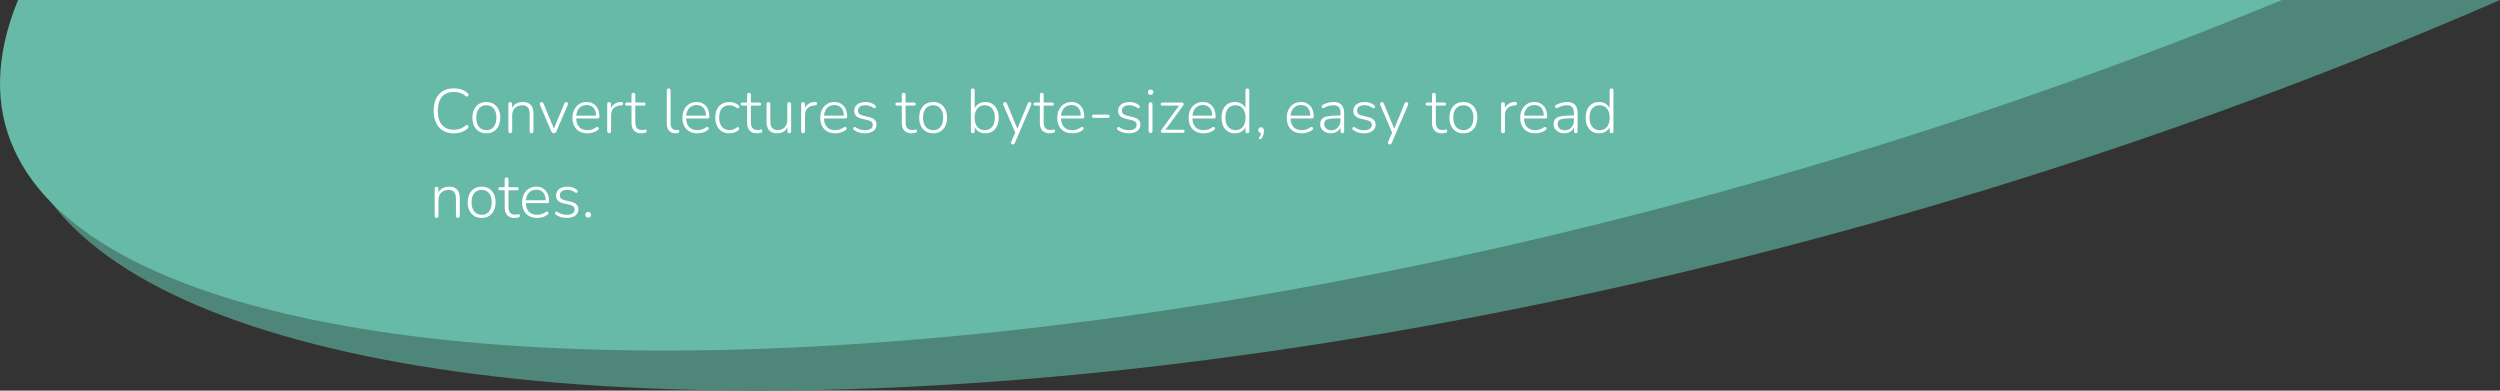 <svg width="1920" height="300" viewBox="0 0 1920 300" fill="none" xmlns="http://www.w3.org/2000/svg">
<rect x="0" y="0" width="1920" height="300" fill="#333333" stroke="none"/>
<path d="M29.011 0C-141.159 371.362 938.322 427.649 1920 0H29.011Z" fill="#4E8679"/>
<path d="M13.859 0C-128.35 345.911 849.922 371.821 1752.52 0H13.859Z" fill="#66BAA7"/>
<path d="M348.489 102.383C345.263 102.383 342.501 101.697 340.202 100.324C337.903 98.919 336.131 96.923 334.886 94.336C333.672 91.75 333.065 88.668 333.065 85.092C333.065 82.41 333.401 80.015 334.071 77.907C334.774 75.768 335.78 73.964 337.089 72.495C338.43 70.994 340.059 69.845 341.974 69.046C343.922 68.248 346.094 67.849 348.489 67.849C350.596 67.849 352.56 68.152 354.38 68.759C356.2 69.366 357.765 70.26 359.074 71.441C359.393 71.729 359.601 72.032 359.697 72.351C359.792 72.671 359.792 72.974 359.697 73.261C359.633 73.517 359.489 73.74 359.266 73.932C359.042 74.092 358.771 74.171 358.451 74.171C358.164 74.139 357.845 73.98 357.493 73.692C356.28 72.639 354.923 71.856 353.422 71.346C351.953 70.835 350.325 70.579 348.536 70.579C345.886 70.579 343.635 71.154 341.783 72.303C339.963 73.421 338.574 75.066 337.616 77.237C336.69 79.408 336.227 82.027 336.227 85.092C336.227 88.189 336.69 90.824 337.616 92.995C338.574 95.167 339.963 96.827 341.783 97.977C343.635 99.094 345.886 99.653 348.536 99.653C350.293 99.653 351.921 99.398 353.422 98.887C354.923 98.344 356.296 97.546 357.541 96.492C357.892 96.204 358.212 96.061 358.499 96.061C358.818 96.061 359.074 96.156 359.266 96.348C359.489 96.508 359.649 96.731 359.744 97.019C359.84 97.274 359.84 97.546 359.744 97.833C359.681 98.12 359.505 98.392 359.218 98.647C357.845 99.892 356.248 100.834 354.428 101.473C352.64 102.08 350.66 102.383 348.489 102.383ZM373.48 102.383C371.309 102.383 369.425 101.888 367.828 100.898C366.231 99.909 364.986 98.519 364.092 96.731C363.23 94.943 362.799 92.82 362.799 90.361C362.799 88.541 363.038 86.896 363.517 85.427C364.028 83.959 364.747 82.697 365.673 81.644C366.631 80.558 367.764 79.743 369.073 79.201C370.414 78.626 371.883 78.338 373.48 78.338C375.683 78.338 377.583 78.834 379.18 79.823C380.776 80.813 382.006 82.218 382.868 84.038C383.762 85.826 384.209 87.934 384.209 90.361C384.209 92.213 383.954 93.873 383.443 95.342C382.964 96.811 382.245 98.072 381.287 99.126C380.361 100.18 379.244 100.994 377.934 101.569C376.625 102.112 375.14 102.383 373.48 102.383ZM373.48 99.94C375.076 99.94 376.45 99.573 377.599 98.839C378.781 98.072 379.675 96.971 380.281 95.534C380.92 94.097 381.239 92.373 381.239 90.361C381.239 87.327 380.537 84.98 379.132 83.32C377.759 81.659 375.875 80.829 373.48 80.829C371.915 80.829 370.542 81.212 369.361 81.979C368.211 82.713 367.317 83.799 366.678 85.236C366.072 86.641 365.768 88.349 365.768 90.361C365.768 93.426 366.471 95.789 367.876 97.45C369.281 99.11 371.149 99.94 373.48 99.94ZM391.915 102.287C391.436 102.287 391.068 102.16 390.813 101.904C390.557 101.649 390.43 101.282 390.43 100.803V79.967C390.43 79.456 390.557 79.073 390.813 78.817C391.068 78.562 391.436 78.434 391.915 78.434C392.362 78.434 392.697 78.562 392.92 78.817C393.176 79.073 393.304 79.456 393.304 79.967V84.469L392.777 84.182C393.415 82.266 394.501 80.813 396.034 79.823C397.598 78.834 399.387 78.338 401.398 78.338C403.25 78.338 404.783 78.674 405.996 79.344C407.242 79.983 408.168 80.973 408.775 82.314C409.381 83.655 409.685 85.332 409.685 87.343V100.803C409.685 101.282 409.557 101.649 409.301 101.904C409.046 102.16 408.695 102.287 408.248 102.287C407.769 102.287 407.401 102.16 407.146 101.904C406.891 101.649 406.763 101.282 406.763 100.803V87.583C406.763 85.252 406.3 83.559 405.374 82.506C404.448 81.42 402.979 80.877 400.967 80.877C398.668 80.877 396.816 81.596 395.411 83.032C394.038 84.438 393.351 86.337 393.351 88.732V100.803C393.351 101.792 392.872 102.287 391.915 102.287ZM425.38 102.287C424.901 102.287 424.502 102.16 424.183 101.904C423.863 101.649 423.576 101.266 423.32 100.755L414.699 80.638C414.539 80.254 414.475 79.903 414.507 79.584C414.571 79.233 414.715 78.961 414.938 78.77C415.194 78.546 415.545 78.434 415.992 78.434C416.407 78.434 416.711 78.53 416.902 78.722C417.126 78.913 417.317 79.217 417.477 79.632L426.003 100.228H424.805L433.379 79.632C433.539 79.217 433.73 78.913 433.954 78.722C434.177 78.53 434.497 78.434 434.912 78.434C435.327 78.434 435.63 78.546 435.822 78.77C436.045 78.961 436.173 79.217 436.205 79.536C436.237 79.855 436.173 80.207 436.013 80.59L427.392 100.755C427.2 101.266 426.929 101.649 426.577 101.904C426.226 102.16 425.827 102.287 425.38 102.287ZM451.194 102.383C448.799 102.383 446.739 101.904 445.015 100.946C443.29 99.988 441.965 98.615 441.039 96.827C440.113 95.039 439.65 92.915 439.65 90.457C439.65 88.03 440.113 85.922 441.039 84.134C441.965 82.314 443.243 80.893 444.871 79.871C446.532 78.849 448.431 78.338 450.571 78.338C452.136 78.338 453.509 78.61 454.69 79.153C455.903 79.664 456.925 80.414 457.756 81.404C458.618 82.362 459.272 83.543 459.719 84.948C460.166 86.322 460.39 87.886 460.39 89.642C460.39 90.089 460.262 90.425 460.007 90.648C459.783 90.872 459.464 90.984 459.049 90.984H441.758V88.828H458.57L457.803 89.451C457.803 87.599 457.532 86.034 456.989 84.757C456.446 83.448 455.632 82.442 454.546 81.739C453.493 81.037 452.183 80.686 450.619 80.686C448.863 80.686 447.378 81.101 446.164 81.931C444.951 82.729 444.041 83.847 443.434 85.284C442.827 86.689 442.524 88.317 442.524 90.169V90.409C442.524 93.474 443.274 95.837 444.775 97.498C446.276 99.126 448.384 99.94 451.098 99.94C452.279 99.94 453.413 99.781 454.498 99.461C455.616 99.142 456.702 98.599 457.756 97.833C458.075 97.609 458.378 97.498 458.666 97.498C458.985 97.498 459.24 97.577 459.432 97.737C459.655 97.897 459.799 98.104 459.863 98.36C459.959 98.583 459.943 98.839 459.815 99.126C459.719 99.382 459.512 99.621 459.192 99.845C458.171 100.675 456.941 101.313 455.504 101.761C454.067 102.176 452.63 102.383 451.194 102.383ZM467.831 102.287C467.352 102.287 466.984 102.16 466.729 101.904C466.473 101.649 466.346 101.282 466.346 100.803V79.967C466.346 79.456 466.473 79.073 466.729 78.817C466.984 78.562 467.352 78.434 467.831 78.434C468.278 78.434 468.613 78.562 468.836 78.817C469.092 79.073 469.22 79.456 469.22 79.967V84.23H468.741C469.315 82.346 470.337 80.893 471.806 79.871C473.307 78.849 475.095 78.323 477.171 78.291C477.554 78.259 477.873 78.338 478.129 78.53C478.384 78.722 478.512 79.025 478.512 79.44C478.544 79.887 478.448 80.239 478.224 80.494C478.001 80.717 477.634 80.861 477.123 80.925L476.452 80.973C474.185 81.196 472.429 81.947 471.183 83.224C469.938 84.501 469.315 86.226 469.315 88.397V100.803C469.315 101.282 469.188 101.649 468.932 101.904C468.709 102.16 468.341 102.287 467.831 102.287ZM492.745 102.383C491.021 102.383 489.584 102.064 488.434 101.425C487.285 100.787 486.423 99.876 485.848 98.695C485.273 97.482 484.986 95.997 484.986 94.241V81.117H481.441C481.026 81.117 480.691 81.021 480.435 80.829C480.18 80.606 480.052 80.302 480.052 79.919C480.052 79.568 480.18 79.296 480.435 79.105C480.691 78.881 481.026 78.77 481.441 78.77H484.986V72.782C484.986 72.272 485.113 71.904 485.369 71.681C485.624 71.425 485.992 71.298 486.471 71.298C486.918 71.298 487.269 71.425 487.524 71.681C487.78 71.904 487.908 72.272 487.908 72.782V78.77H494.374C494.821 78.77 495.156 78.881 495.38 79.105C495.603 79.296 495.715 79.568 495.715 79.919C495.715 80.302 495.603 80.606 495.38 80.829C495.156 81.021 494.821 81.117 494.374 81.117H487.908V93.857C487.908 95.805 488.307 97.29 489.105 98.312C489.903 99.334 491.228 99.845 493.08 99.845C493.719 99.845 494.246 99.781 494.661 99.653C495.108 99.493 495.475 99.413 495.763 99.413C495.986 99.413 496.178 99.509 496.338 99.701C496.529 99.892 496.625 100.196 496.625 100.611C496.625 100.866 496.561 101.122 496.433 101.377C496.338 101.633 496.146 101.792 495.859 101.856C495.507 101.984 495.028 102.096 494.422 102.192C493.815 102.319 493.256 102.383 492.745 102.383ZM518.797 102.383C516.658 102.383 514.998 101.713 513.816 100.371C512.667 99.03 512.092 97.13 512.092 94.672V69.43C512.092 68.919 512.219 68.551 512.475 68.328C512.73 68.073 513.098 67.945 513.577 67.945C514.024 67.945 514.375 68.073 514.63 68.328C514.886 68.551 515.014 68.919 515.014 69.43V94.336C515.014 96.188 515.381 97.577 516.115 98.504C516.85 99.398 517.919 99.845 519.324 99.845C519.644 99.845 519.915 99.829 520.139 99.797C520.362 99.765 520.586 99.749 520.809 99.749C521.097 99.717 521.304 99.781 521.432 99.94C521.591 100.068 521.671 100.356 521.671 100.803C521.671 101.25 521.56 101.585 521.336 101.808C521.112 102.032 520.745 102.192 520.234 102.287C520.011 102.319 519.771 102.335 519.516 102.335C519.292 102.367 519.053 102.383 518.797 102.383ZM535.623 102.383C533.228 102.383 531.168 101.904 529.444 100.946C527.719 99.988 526.394 98.615 525.468 96.827C524.542 95.039 524.079 92.915 524.079 90.457C524.079 88.03 524.542 85.922 525.468 84.134C526.394 82.314 527.672 80.893 529.3 79.871C530.961 78.849 532.861 78.338 535 78.338C536.565 78.338 537.938 78.61 539.119 79.153C540.333 79.664 541.354 80.414 542.185 81.404C543.047 82.362 543.701 83.543 544.148 84.948C544.595 86.322 544.819 87.886 544.819 89.642C544.819 90.089 544.691 90.425 544.436 90.648C544.212 90.872 543.893 90.984 543.478 90.984H526.187V88.828H542.999L542.233 89.451C542.233 87.599 541.961 86.034 541.418 84.757C540.875 83.448 540.061 82.442 538.975 81.739C537.922 81.037 536.613 80.686 535.048 80.686C533.292 80.686 531.807 81.101 530.593 81.931C529.38 82.729 528.47 83.847 527.863 85.284C527.256 86.689 526.953 88.317 526.953 90.169V90.409C526.953 93.474 527.704 95.837 529.204 97.498C530.705 99.126 532.813 99.94 535.527 99.94C536.708 99.94 537.842 99.781 538.928 99.461C540.045 99.142 541.131 98.599 542.185 97.833C542.504 97.609 542.807 97.498 543.095 97.498C543.414 97.498 543.669 97.577 543.861 97.737C544.085 97.897 544.228 98.104 544.292 98.36C544.388 98.583 544.372 98.839 544.244 99.126C544.148 99.382 543.941 99.621 543.622 99.845C542.6 100.675 541.37 101.313 539.933 101.761C538.496 102.176 537.06 102.383 535.623 102.383ZM560.259 102.383C557.991 102.383 556.044 101.888 554.415 100.898C552.786 99.876 551.525 98.456 550.631 96.635C549.769 94.783 549.338 92.644 549.338 90.217C549.338 88.365 549.577 86.721 550.056 85.284C550.567 83.815 551.286 82.57 552.212 81.548C553.17 80.526 554.319 79.743 555.66 79.201C557.033 78.626 558.566 78.338 560.259 78.338C561.44 78.338 562.653 78.546 563.899 78.961C565.144 79.344 566.278 79.999 567.299 80.925C567.523 81.117 567.667 81.34 567.731 81.596C567.794 81.851 567.778 82.106 567.683 82.362C567.587 82.585 567.443 82.777 567.252 82.937C567.06 83.064 566.82 83.144 566.533 83.176C566.278 83.176 566.006 83.049 565.719 82.793C564.825 82.059 563.915 81.564 562.989 81.308C562.095 81.021 561.216 80.877 560.354 80.877C559.045 80.877 557.896 81.085 556.906 81.5C555.916 81.915 555.07 82.522 554.367 83.32C553.697 84.118 553.186 85.108 552.834 86.29C552.483 87.439 552.307 88.764 552.307 90.265C552.307 93.267 552.994 95.63 554.367 97.354C555.772 99.046 557.768 99.892 560.354 99.892C561.216 99.892 562.095 99.765 562.989 99.509C563.915 99.222 564.825 98.711 565.719 97.977C566.006 97.721 566.278 97.609 566.533 97.641C566.82 97.641 567.06 97.721 567.252 97.881C567.443 98.008 567.571 98.2 567.635 98.456C567.731 98.679 567.747 98.919 567.683 99.174C567.619 99.43 567.475 99.653 567.252 99.845C566.262 100.771 565.144 101.425 563.899 101.808C562.653 102.192 561.44 102.383 560.259 102.383ZM581.524 102.383C579.8 102.383 578.363 102.064 577.214 101.425C576.064 100.787 575.202 99.876 574.627 98.695C574.052 97.482 573.765 95.997 573.765 94.241V81.117H570.22C569.805 81.117 569.47 81.021 569.215 80.829C568.959 80.606 568.831 80.302 568.831 79.919C568.831 79.568 568.959 79.296 569.215 79.105C569.47 78.881 569.805 78.77 570.22 78.77H573.765V72.782C573.765 72.272 573.893 71.904 574.148 71.681C574.404 71.425 574.771 71.298 575.25 71.298C575.697 71.298 576.048 71.425 576.303 71.681C576.559 71.904 576.687 72.272 576.687 72.782V78.77H583.153C583.6 78.77 583.935 78.881 584.159 79.105C584.382 79.296 584.494 79.568 584.494 79.919C584.494 80.302 584.382 80.606 584.159 80.829C583.935 81.021 583.6 81.117 583.153 81.117H576.687V93.857C576.687 95.805 577.086 97.29 577.884 98.312C578.682 99.334 580.008 99.845 581.86 99.845C582.498 99.845 583.025 99.781 583.44 99.653C583.887 99.493 584.255 99.413 584.542 99.413C584.765 99.413 584.957 99.509 585.117 99.701C585.308 99.892 585.404 100.196 585.404 100.611C585.404 100.866 585.34 101.122 585.212 101.377C585.117 101.633 584.925 101.792 584.638 101.856C584.286 101.984 583.807 102.096 583.201 102.192C582.594 102.319 582.035 102.383 581.524 102.383ZM596.993 102.383C595.141 102.383 593.593 102.048 592.347 101.377C591.134 100.707 590.224 99.701 589.617 98.36C589.01 97.019 588.707 95.358 588.707 93.378V79.967C588.707 79.456 588.835 79.073 589.09 78.817C589.346 78.562 589.713 78.434 590.192 78.434C590.639 78.434 590.99 78.562 591.246 78.817C591.501 79.073 591.629 79.456 591.629 79.967V93.235C591.629 95.47 592.092 97.146 593.018 98.264C593.944 99.35 595.397 99.892 597.377 99.892C599.548 99.892 601.304 99.174 602.645 97.737C603.986 96.268 604.657 94.352 604.657 91.989V79.967C604.657 79.456 604.785 79.073 605.04 78.817C605.296 78.562 605.663 78.434 606.142 78.434C606.589 78.434 606.94 78.562 607.196 78.817C607.451 79.073 607.579 79.456 607.579 79.967V100.803C607.579 101.792 607.116 102.287 606.19 102.287C605.743 102.287 605.391 102.16 605.136 101.904C604.881 101.649 604.753 101.282 604.753 100.803V96.061L605.328 96.396C604.721 98.344 603.667 99.829 602.166 100.85C600.666 101.872 598.941 102.383 596.993 102.383ZM616.762 102.287C616.284 102.287 615.916 102.16 615.661 101.904C615.405 101.649 615.278 101.282 615.278 100.803V79.967C615.278 79.456 615.405 79.073 615.661 78.817C615.916 78.562 616.284 78.434 616.762 78.434C617.21 78.434 617.545 78.562 617.768 78.817C618.024 79.073 618.152 79.456 618.152 79.967V84.23H617.673C618.247 82.346 619.269 80.893 620.738 79.871C622.239 78.849 624.027 78.323 626.103 78.291C626.486 78.259 626.805 78.338 627.06 78.53C627.316 78.722 627.444 79.025 627.444 79.44C627.476 79.887 627.38 80.239 627.156 80.494C626.933 80.717 626.566 80.861 626.055 80.925L625.384 80.973C623.117 81.196 621.361 81.947 620.115 83.224C618.87 84.501 618.247 86.226 618.247 88.397V100.803C618.247 101.282 618.12 101.649 617.864 101.904C617.641 102.16 617.273 102.287 616.762 102.287ZM641.475 102.383C639.08 102.383 637.02 101.904 635.296 100.946C633.572 99.988 632.246 98.615 631.32 96.827C630.394 95.039 629.931 92.915 629.931 90.457C629.931 88.03 630.394 85.922 631.32 84.134C632.246 82.314 633.524 80.893 635.152 79.871C636.813 78.849 638.713 78.338 640.852 78.338C642.417 78.338 643.79 78.61 644.971 79.153C646.185 79.664 647.206 80.414 648.037 81.404C648.899 82.362 649.553 83.543 650 84.948C650.448 86.322 650.671 87.886 650.671 89.642C650.671 90.089 650.543 90.425 650.288 90.648C650.064 90.872 649.745 90.984 649.33 90.984H632.039V88.828H648.851L648.085 89.451C648.085 87.599 647.813 86.034 647.27 84.757C646.727 83.448 645.913 82.442 644.828 81.739C643.774 81.037 642.465 80.686 640.9 80.686C639.144 80.686 637.659 81.101 636.445 81.931C635.232 82.729 634.322 83.847 633.715 85.284C633.109 86.689 632.805 88.317 632.805 90.169V90.409C632.805 93.474 633.556 95.837 635.056 97.498C636.557 99.126 638.665 99.94 641.379 99.94C642.56 99.94 643.694 99.781 644.78 99.461C645.897 99.142 646.983 98.599 648.037 97.833C648.356 97.609 648.659 97.498 648.947 97.498C649.266 97.498 649.522 97.577 649.713 97.737C649.937 97.897 650.08 98.104 650.144 98.36C650.24 98.583 650.224 98.839 650.096 99.126C650 99.382 649.793 99.621 649.474 99.845C648.452 100.675 647.222 101.313 645.785 101.761C644.349 102.176 642.912 102.383 641.475 102.383ZM664.195 102.383C662.758 102.383 661.321 102.192 659.884 101.808C658.479 101.425 657.138 100.771 655.86 99.845C655.605 99.685 655.429 99.493 655.334 99.27C655.27 99.014 655.254 98.759 655.286 98.504C655.35 98.248 655.461 98.04 655.621 97.881C655.813 97.689 656.036 97.577 656.292 97.546C656.547 97.514 656.818 97.593 657.106 97.785C658.351 98.615 659.565 99.19 660.746 99.509C661.928 99.829 663.109 99.988 664.29 99.988C666.238 99.988 667.723 99.621 668.745 98.887C669.767 98.152 670.278 97.162 670.278 95.917C670.278 94.895 669.942 94.113 669.272 93.57C668.633 92.995 667.579 92.532 666.111 92.181L661.943 91.223C659.932 90.776 658.447 90.058 657.489 89.068C656.531 88.046 656.052 86.737 656.052 85.14C656.052 83.767 656.403 82.57 657.106 81.548C657.84 80.526 658.862 79.743 660.171 79.201C661.512 78.626 663.045 78.338 664.769 78.338C666.174 78.338 667.516 78.546 668.793 78.961C670.07 79.376 671.188 80.015 672.146 80.877C672.401 81.069 672.561 81.292 672.625 81.548C672.72 81.803 672.72 82.059 672.625 82.314C672.561 82.538 672.433 82.729 672.241 82.889C672.05 83.049 671.826 83.128 671.571 83.128C671.315 83.128 671.044 83.032 670.757 82.841C669.831 82.138 668.857 81.627 667.835 81.308C666.813 80.957 665.775 80.781 664.722 80.781C662.869 80.781 661.433 81.165 660.411 81.931C659.421 82.697 658.926 83.735 658.926 85.044C658.926 86.034 659.229 86.832 659.836 87.439C660.475 88.046 661.464 88.509 662.806 88.828L666.973 89.786C669.048 90.265 670.597 90.984 671.619 91.942C672.641 92.868 673.152 94.129 673.152 95.725C673.152 97.769 672.337 99.398 670.709 100.611C669.112 101.792 666.941 102.383 664.195 102.383ZM700.333 102.383C698.609 102.383 697.172 102.064 696.022 101.425C694.873 100.787 694.011 99.876 693.436 98.695C692.861 97.482 692.574 95.997 692.574 94.241V81.117H689.029C688.614 81.117 688.279 81.021 688.023 80.829C687.768 80.606 687.64 80.302 687.64 79.919C687.64 79.568 687.768 79.296 688.023 79.105C688.279 78.881 688.614 78.77 689.029 78.77H692.574V72.782C692.574 72.272 692.701 71.904 692.957 71.681C693.212 71.425 693.58 71.298 694.059 71.298C694.506 71.298 694.857 71.425 695.112 71.681C695.368 71.904 695.495 72.272 695.495 72.782V78.77H701.962C702.409 78.77 702.744 78.881 702.967 79.105C703.191 79.296 703.303 79.568 703.303 79.919C703.303 80.302 703.191 80.606 702.967 80.829C702.744 81.021 702.409 81.117 701.962 81.117H695.495V93.857C695.495 95.805 695.895 97.29 696.693 98.312C697.491 99.334 698.816 99.845 700.668 99.845C701.307 99.845 701.834 99.781 702.249 99.653C702.696 99.493 703.063 99.413 703.351 99.413C703.574 99.413 703.766 99.509 703.925 99.701C704.117 99.892 704.213 100.196 704.213 100.611C704.213 100.866 704.149 101.122 704.021 101.377C703.925 101.633 703.734 101.792 703.446 101.856C703.095 101.984 702.616 102.096 702.01 102.192C701.403 102.319 700.844 102.383 700.333 102.383ZM716.622 102.383C714.451 102.383 712.567 101.888 710.97 100.898C709.374 99.909 708.128 98.519 707.234 96.731C706.372 94.943 705.941 92.82 705.941 90.361C705.941 88.541 706.18 86.896 706.659 85.427C707.17 83.959 707.889 82.697 708.815 81.644C709.773 80.558 710.906 79.743 712.216 79.201C713.557 78.626 715.026 78.338 716.622 78.338C718.825 78.338 720.725 78.834 722.322 79.823C723.919 80.813 725.148 82.218 726.01 84.038C726.904 85.826 727.351 87.934 727.351 90.361C727.351 92.213 727.096 93.873 726.585 95.342C726.106 96.811 725.387 98.072 724.429 99.126C723.503 100.18 722.386 100.994 721.077 101.569C719.767 102.112 718.283 102.383 716.622 102.383ZM716.622 99.94C718.219 99.94 719.592 99.573 720.741 98.839C721.923 98.072 722.817 96.971 723.424 95.534C724.062 94.097 724.382 92.373 724.382 90.361C724.382 87.327 723.679 84.98 722.274 83.32C720.901 81.659 719.017 80.829 716.622 80.829C715.057 80.829 713.684 81.212 712.503 81.979C711.353 82.713 710.459 83.799 709.821 85.236C709.214 86.641 708.911 88.349 708.911 90.361C708.911 93.426 709.613 95.789 711.018 97.45C712.423 99.11 714.291 99.94 716.622 99.94ZM756.704 102.383C754.533 102.383 752.681 101.824 751.148 100.707C749.615 99.589 748.578 98.088 748.035 96.204L748.562 95.917V100.803C748.562 101.282 748.434 101.649 748.178 101.904C747.923 102.16 747.572 102.287 747.125 102.287C746.646 102.287 746.278 102.16 746.023 101.904C745.768 101.649 745.64 101.282 745.64 100.803V69.43C745.64 68.919 745.768 68.551 746.023 68.328C746.278 68.073 746.646 67.945 747.125 67.945C747.572 67.945 747.923 68.073 748.178 68.328C748.434 68.551 748.562 68.919 748.562 69.43V84.517H748.035C748.578 82.633 749.615 81.133 751.148 80.015C752.681 78.897 754.533 78.338 756.704 78.338C758.812 78.338 760.632 78.834 762.165 79.823C763.697 80.813 764.879 82.202 765.709 83.99C766.571 85.779 767.002 87.902 767.002 90.361C767.002 92.82 766.571 94.959 765.709 96.779C764.879 98.567 763.681 99.956 762.117 100.946C760.584 101.904 758.78 102.383 756.704 102.383ZM756.273 99.94C757.838 99.94 759.195 99.573 760.344 98.839C761.526 98.072 762.436 96.971 763.075 95.534C763.713 94.097 764.033 92.373 764.033 90.361C764.033 87.327 763.33 84.98 761.925 83.32C760.52 81.659 758.636 80.829 756.273 80.829C754.708 80.829 753.335 81.212 752.154 81.979C751.004 82.713 750.11 83.799 749.472 85.236C748.833 86.641 748.514 88.349 748.514 90.361C748.514 93.426 749.216 95.789 750.621 97.45C752.026 99.11 753.91 99.94 756.273 99.94ZM777.795 110.909C777.412 110.909 777.109 110.797 776.885 110.574C776.662 110.382 776.534 110.111 776.502 109.759C776.502 109.44 776.566 109.105 776.694 108.754L779.999 101.234V102.575L770.611 80.638C770.451 80.254 770.387 79.903 770.419 79.584C770.483 79.233 770.627 78.961 770.85 78.77C771.106 78.546 771.457 78.434 771.904 78.434C772.319 78.434 772.622 78.53 772.814 78.722C773.037 78.913 773.229 79.217 773.389 79.632L781.915 100.276H780.717L789.243 79.632C789.434 79.185 789.642 78.881 789.866 78.722C790.089 78.53 790.408 78.434 790.824 78.434C791.239 78.434 791.542 78.546 791.734 78.77C791.957 78.961 792.085 79.217 792.117 79.536C792.149 79.855 792.085 80.207 791.925 80.59L779.424 109.759C779.232 110.206 779.009 110.51 778.753 110.669C778.53 110.829 778.21 110.909 777.795 110.909ZM806.372 102.383C804.648 102.383 803.211 102.064 802.061 101.425C800.912 100.787 800.05 99.876 799.475 98.695C798.9 97.482 798.613 95.997 798.613 94.241V81.117H795.068C794.653 81.117 794.318 81.021 794.063 80.829C793.807 80.606 793.679 80.302 793.679 79.919C793.679 79.568 793.807 79.296 794.063 79.105C794.318 78.881 794.653 78.77 795.068 78.77H798.613V72.782C798.613 72.272 798.741 71.904 798.996 71.681C799.251 71.425 799.619 71.298 800.098 71.298C800.545 71.298 800.896 71.425 801.151 71.681C801.407 71.904 801.535 72.272 801.535 72.782V78.77H808.001C808.448 78.77 808.783 78.881 809.007 79.105C809.23 79.296 809.342 79.568 809.342 79.919C809.342 80.302 809.23 80.606 809.007 80.829C808.783 81.021 808.448 81.117 808.001 81.117H801.535V93.857C801.535 95.805 801.934 97.29 802.732 98.312C803.53 99.334 804.856 99.845 806.708 99.845C807.346 99.845 807.873 99.781 808.288 99.653C808.735 99.493 809.102 99.413 809.39 99.413C809.613 99.413 809.805 99.509 809.965 99.701C810.156 99.892 810.252 100.196 810.252 100.611C810.252 100.866 810.188 101.122 810.06 101.377C809.965 101.633 809.773 101.792 809.486 101.856C809.134 101.984 808.655 102.096 808.049 102.192C807.442 102.319 806.883 102.383 806.372 102.383ZM823.523 102.383C821.129 102.383 819.069 101.904 817.345 100.946C815.62 99.988 814.295 98.615 813.369 96.827C812.443 95.039 811.98 92.915 811.98 90.457C811.98 88.03 812.443 85.922 813.369 84.134C814.295 82.314 815.572 80.893 817.201 79.871C818.861 78.849 820.761 78.338 822.901 78.338C824.465 78.338 825.838 78.61 827.02 79.153C828.233 79.664 829.255 80.414 830.085 81.404C830.948 82.362 831.602 83.543 832.049 84.948C832.496 86.322 832.72 87.886 832.72 89.642C832.72 90.089 832.592 90.425 832.337 90.648C832.113 90.872 831.794 90.984 831.379 90.984H814.088V88.828H830.9L830.133 89.451C830.133 87.599 829.862 86.034 829.319 84.757C828.776 83.448 827.962 82.442 826.876 81.739C825.822 81.037 824.513 80.686 822.949 80.686C821.192 80.686 819.708 81.101 818.494 81.931C817.281 82.729 816.371 83.847 815.764 85.284C815.157 86.689 814.854 88.317 814.854 90.169V90.409C814.854 93.474 815.604 95.837 817.105 97.498C818.606 99.126 820.713 99.94 823.428 99.94C824.609 99.94 825.743 99.781 826.828 99.461C827.946 99.142 829.032 98.599 830.085 97.833C830.405 97.609 830.708 97.498 830.995 97.498C831.315 97.498 831.57 97.577 831.762 97.737C831.985 97.897 832.129 98.104 832.193 98.36C832.289 98.583 832.273 98.839 832.145 99.126C832.049 99.382 831.842 99.621 831.522 99.845C830.501 100.675 829.271 101.313 827.834 101.761C826.397 102.176 824.96 102.383 823.523 102.383ZM839.909 90.504C839.557 90.504 839.254 90.393 838.998 90.169C838.743 89.914 838.615 89.611 838.615 89.259C838.615 88.908 838.743 88.621 838.998 88.397C839.254 88.142 839.557 88.014 839.909 88.014H850.973C851.324 88.014 851.612 88.142 851.835 88.397C852.091 88.621 852.218 88.908 852.218 89.259C852.218 89.611 852.091 89.914 851.835 90.169C851.612 90.393 851.324 90.504 850.973 90.504H839.909ZM866.871 102.383C865.434 102.383 863.997 102.192 862.56 101.808C861.155 101.425 859.814 100.771 858.537 99.845C858.282 99.685 858.106 99.493 858.01 99.27C857.946 99.014 857.93 98.759 857.962 98.504C858.026 98.248 858.138 98.04 858.298 97.881C858.489 97.689 858.713 97.577 858.968 97.546C859.224 97.514 859.495 97.593 859.782 97.785C861.028 98.615 862.241 99.19 863.423 99.509C864.604 99.829 865.786 99.988 866.967 99.988C868.915 99.988 870.4 99.621 871.421 98.887C872.443 98.152 872.954 97.162 872.954 95.917C872.954 94.895 872.619 94.113 871.948 93.57C871.31 92.995 870.256 92.532 868.787 92.181L864.62 91.223C862.608 90.776 861.123 90.058 860.166 89.068C859.208 88.046 858.729 86.737 858.729 85.14C858.729 83.767 859.08 82.57 859.782 81.548C860.517 80.526 861.539 79.743 862.848 79.201C864.189 78.626 865.722 78.338 867.446 78.338C868.851 78.338 870.192 78.546 871.469 78.961C872.747 79.376 873.864 80.015 874.822 80.877C875.078 81.069 875.237 81.292 875.301 81.548C875.397 81.803 875.397 82.059 875.301 82.314C875.237 82.538 875.11 82.729 874.918 82.889C874.726 83.049 874.503 83.128 874.247 83.128C873.992 83.128 873.721 83.032 873.433 82.841C872.507 82.138 871.533 81.627 870.511 81.308C869.49 80.957 868.452 80.781 867.398 80.781C865.546 80.781 864.109 81.165 863.087 81.931C862.097 82.697 861.602 83.735 861.602 85.044C861.602 86.034 861.906 86.832 862.513 87.439C863.151 88.046 864.141 88.509 865.482 88.828L869.649 89.786C871.725 90.265 873.274 90.984 874.295 91.942C875.317 92.868 875.828 94.129 875.828 95.725C875.828 97.769 875.014 99.398 873.385 100.611C871.789 101.792 869.617 102.383 866.871 102.383ZM883.661 102.192C883.182 102.192 882.815 102.048 882.56 101.761C882.304 101.473 882.176 101.09 882.176 100.611V80.111C882.176 79.6 882.304 79.217 882.56 78.961C882.815 78.706 883.182 78.578 883.661 78.578C884.108 78.578 884.46 78.706 884.715 78.961C884.97 79.217 885.098 79.6 885.098 80.111V100.611C885.098 101.09 884.97 101.473 884.715 101.761C884.491 102.048 884.14 102.192 883.661 102.192ZM883.661 72.782C882.991 72.782 882.464 72.607 882.081 72.255C881.729 71.904 881.554 71.409 881.554 70.771C881.554 70.132 881.729 69.653 882.081 69.334C882.464 68.983 882.991 68.807 883.661 68.807C884.332 68.807 884.843 68.983 885.194 69.334C885.577 69.653 885.769 70.132 885.769 70.771C885.769 71.409 885.577 71.904 885.194 72.255C884.843 72.607 884.332 72.782 883.661 72.782ZM892.842 102C892.523 102 892.252 101.936 892.028 101.808C891.836 101.649 891.693 101.457 891.597 101.234C891.533 100.978 891.533 100.707 891.597 100.419C891.693 100.1 891.868 99.797 892.124 99.509L906.158 80.302V81.117H892.651C892.236 81.117 891.916 81.021 891.693 80.829C891.501 80.606 891.405 80.302 891.405 79.919C891.405 79.568 891.501 79.296 891.693 79.105C891.916 78.881 892.236 78.77 892.651 78.77H907.595C907.978 78.77 908.281 78.849 908.505 79.009C908.76 79.137 908.92 79.312 908.984 79.536C909.08 79.76 909.096 80.015 909.032 80.302C908.968 80.59 908.824 80.877 908.601 81.165L894.375 100.515V99.653H908.505C909.335 99.653 909.75 100.036 909.75 100.803C909.75 101.186 909.638 101.489 909.415 101.713C909.191 101.904 908.888 102 908.505 102H892.842ZM924.417 102.383C922.022 102.383 919.963 101.904 918.238 100.946C916.514 99.988 915.189 98.615 914.263 96.827C913.337 95.039 912.874 92.915 912.874 90.457C912.874 88.03 913.337 85.922 914.263 84.134C915.189 82.314 916.466 80.893 918.095 79.871C919.755 78.849 921.655 78.338 923.795 78.338C925.359 78.338 926.732 78.61 927.914 79.153C929.127 79.664 930.149 80.414 930.979 81.404C931.841 82.362 932.496 83.543 932.943 84.948C933.39 86.322 933.614 87.886 933.614 89.642C933.614 90.089 933.486 90.425 933.23 90.648C933.007 90.872 932.688 90.984 932.273 90.984H914.981V88.828H931.794L931.027 89.451C931.027 87.599 930.756 86.034 930.213 84.757C929.67 83.448 928.856 82.442 927.77 81.739C926.716 81.037 925.407 80.686 923.843 80.686C922.086 80.686 920.601 81.101 919.388 81.931C918.175 82.729 917.265 83.847 916.658 85.284C916.051 86.689 915.748 88.317 915.748 90.169V90.409C915.748 93.474 916.498 95.837 917.999 97.498C919.5 99.126 921.607 99.94 924.322 99.94C925.503 99.94 926.637 99.781 927.722 99.461C928.84 99.142 929.926 98.599 930.979 97.833C931.299 97.609 931.602 97.498 931.889 97.498C932.209 97.498 932.464 97.577 932.656 97.737C932.879 97.897 933.023 98.104 933.087 98.36C933.183 98.583 933.167 98.839 933.039 99.126C932.943 99.382 932.736 99.621 932.416 99.845C931.394 100.675 930.165 101.313 928.728 101.761C927.291 102.176 925.854 102.383 924.417 102.383ZM948.431 102.383C946.355 102.383 944.535 101.904 942.97 100.946C941.437 99.956 940.24 98.567 939.378 96.779C938.548 94.959 938.132 92.82 938.132 90.361C938.132 87.902 938.548 85.779 939.378 83.99C940.208 82.202 941.39 80.813 942.922 79.823C944.487 78.834 946.323 78.338 948.431 78.338C950.602 78.338 952.454 78.897 953.987 80.015C955.519 81.133 956.541 82.633 957.052 84.517H956.525V69.43C956.525 68.919 956.653 68.551 956.908 68.328C957.164 68.073 957.515 67.945 957.962 67.945C958.441 67.945 958.808 68.073 959.064 68.328C959.319 68.551 959.447 68.919 959.447 69.43V100.803C959.447 101.282 959.319 101.649 959.064 101.904C958.808 102.16 958.457 102.287 958.01 102.287C957.531 102.287 957.164 102.16 956.908 101.904C956.653 101.649 956.525 101.282 956.525 100.803V95.869L957.052 96.204C956.541 98.088 955.519 99.589 953.987 100.707C952.454 101.824 950.602 102.383 948.431 102.383ZM948.814 99.94C950.41 99.94 951.783 99.573 952.933 98.839C954.114 98.072 955.008 96.971 955.615 95.534C956.254 94.097 956.573 92.373 956.573 90.361C956.573 87.327 955.871 84.98 954.466 83.32C953.093 81.659 951.209 80.829 948.814 80.829C947.249 80.829 945.876 81.212 944.694 81.979C943.545 82.713 942.651 83.799 942.012 85.236C941.406 86.641 941.102 88.349 941.102 90.361C941.102 93.426 941.805 95.789 943.21 97.45C944.615 99.11 946.483 99.94 948.814 99.94ZM968.844 106.311C968.557 106.662 968.27 106.854 967.982 106.886C967.695 106.949 967.439 106.902 967.216 106.742C967.024 106.582 966.912 106.359 966.88 106.071C966.88 105.784 967.024 105.449 967.312 105.065C967.727 104.491 968.03 103.884 968.222 103.245C968.413 102.607 968.509 102.016 968.509 101.473L968.701 102.144C967.998 102.144 967.423 101.936 966.976 101.521C966.561 101.106 966.354 100.579 966.354 99.94C966.354 99.302 966.545 98.775 966.928 98.36C967.312 97.945 967.838 97.737 968.509 97.737C969.18 97.737 969.706 97.977 970.09 98.456C970.505 98.903 970.712 99.589 970.712 100.515C970.712 101.09 970.648 101.713 970.521 102.383C970.425 103.086 970.233 103.772 969.946 104.443C969.659 105.113 969.291 105.736 968.844 106.311ZM999.772 102.383C997.377 102.383 995.318 101.904 993.593 100.946C991.869 99.988 990.544 98.615 989.618 96.827C988.692 95.039 988.229 92.915 988.229 90.457C988.229 88.03 988.692 85.922 989.618 84.134C990.544 82.314 991.821 80.893 993.45 79.871C995.11 78.849 997.01 78.338 999.149 78.338C1000.71 78.338 1002.09 78.61 1003.27 79.153C1004.48 79.664 1005.5 80.414 1006.33 81.404C1007.2 82.362 1007.85 83.543 1008.3 84.948C1008.74 86.322 1008.97 87.886 1008.97 89.642C1008.97 90.089 1008.84 90.425 1008.59 90.648C1008.36 90.872 1008.04 90.984 1007.63 90.984H990.336V88.828H1007.15L1006.38 89.451C1006.38 87.599 1006.11 86.034 1005.57 84.757C1005.02 83.448 1004.21 82.442 1003.12 81.739C1002.07 81.037 1000.76 80.686 999.197 80.686C997.441 80.686 995.956 81.101 994.743 81.931C993.529 82.729 992.619 83.847 992.013 85.284C991.406 86.689 991.103 88.317 991.103 90.169V90.409C991.103 93.474 991.853 95.837 993.354 97.498C994.855 99.126 996.962 99.94 999.676 99.94C1000.86 99.94 1001.99 99.781 1003.08 99.461C1004.19 99.142 1005.28 98.599 1006.33 97.833C1006.65 97.609 1006.96 97.498 1007.24 97.498C1007.56 97.498 1007.82 97.577 1008.01 97.737C1008.23 97.897 1008.38 98.104 1008.44 98.36C1008.54 98.583 1008.52 98.839 1008.39 99.126C1008.3 99.382 1008.09 99.621 1007.77 99.845C1006.75 100.675 1005.52 101.313 1004.08 101.761C1002.65 102.176 1001.21 102.383 999.772 102.383ZM1022.11 102.383C1020.54 102.383 1019.14 102.08 1017.89 101.473C1016.68 100.866 1015.71 100.036 1014.97 98.982C1014.27 97.929 1013.92 96.747 1013.92 95.438C1013.92 93.714 1014.35 92.357 1015.21 91.367C1016.07 90.377 1017.53 89.69 1019.57 89.307C1021.61 88.892 1024.42 88.684 1028 88.684H1030.06V90.84H1028.05C1025.17 90.84 1022.92 90.968 1021.29 91.223C1019.7 91.447 1018.58 91.878 1017.94 92.516C1017.3 93.155 1016.98 94.049 1016.98 95.198C1016.98 96.635 1017.48 97.801 1018.47 98.695C1019.46 99.589 1020.8 100.036 1022.49 100.036C1023.87 100.036 1025.06 99.717 1026.08 99.078C1027.14 98.408 1027.97 97.498 1028.58 96.348C1029.18 95.198 1029.49 93.889 1029.49 92.421V86.96C1029.49 84.821 1029.05 83.272 1028.19 82.314C1027.33 81.324 1025.96 80.829 1024.07 80.829C1022.86 80.829 1021.68 80.989 1020.53 81.308C1019.41 81.627 1018.21 82.138 1016.94 82.841C1016.58 83.032 1016.27 83.096 1015.98 83.032C1015.72 82.969 1015.51 82.841 1015.36 82.649C1015.23 82.458 1015.13 82.234 1015.07 81.979C1015.04 81.691 1015.08 81.42 1015.21 81.165C1015.34 80.909 1015.56 80.701 1015.88 80.542C1017.22 79.807 1018.58 79.265 1019.95 78.913C1021.36 78.53 1022.72 78.338 1024.02 78.338C1025.91 78.338 1027.46 78.658 1028.67 79.296C1029.92 79.935 1030.83 80.893 1031.4 82.17C1032.01 83.448 1032.31 85.092 1032.31 87.104V100.803C1032.31 101.282 1032.2 101.649 1031.98 101.904C1031.75 102.16 1031.42 102.287 1030.97 102.287C1030.52 102.287 1030.17 102.16 1029.92 101.904C1029.66 101.649 1029.53 101.282 1029.53 100.803V96.396H1030.01C1029.72 97.641 1029.21 98.711 1028.48 99.605C1027.74 100.499 1026.83 101.186 1025.75 101.665C1024.66 102.144 1023.45 102.383 1022.11 102.383ZM1047.52 102.383C1046.08 102.383 1044.64 102.192 1043.21 101.808C1041.8 101.425 1040.46 100.771 1039.18 99.845C1038.93 99.685 1038.75 99.493 1038.66 99.27C1038.59 99.014 1038.58 98.759 1038.61 98.504C1038.67 98.248 1038.78 98.04 1038.94 97.881C1039.13 97.689 1039.36 97.577 1039.61 97.546C1039.87 97.514 1040.14 97.593 1040.43 97.785C1041.67 98.615 1042.89 99.19 1044.07 99.509C1045.25 99.829 1046.43 99.988 1047.61 99.988C1049.56 99.988 1051.05 99.621 1052.07 98.887C1053.09 98.152 1053.6 97.162 1053.6 95.917C1053.6 94.895 1053.26 94.113 1052.59 93.57C1051.96 92.995 1050.9 92.532 1049.43 92.181L1045.27 91.223C1043.25 90.776 1041.77 90.058 1040.81 89.068C1039.85 88.046 1039.37 86.737 1039.37 85.14C1039.37 83.767 1039.73 82.57 1040.43 81.548C1041.16 80.526 1042.18 79.743 1043.49 79.201C1044.83 78.626 1046.37 78.338 1048.09 78.338C1049.5 78.338 1050.84 78.546 1052.11 78.961C1053.39 79.376 1054.51 80.015 1055.47 80.877C1055.72 81.069 1055.88 81.292 1055.95 81.548C1056.04 81.803 1056.04 82.059 1055.95 82.314C1055.88 82.538 1055.76 82.729 1055.56 82.889C1055.37 83.049 1055.15 83.128 1054.89 83.128C1054.64 83.128 1054.37 83.032 1054.08 82.841C1053.15 82.138 1052.18 81.627 1051.16 81.308C1050.14 80.957 1049.1 80.781 1048.04 80.781C1046.19 80.781 1044.75 81.165 1043.73 81.931C1042.74 82.697 1042.25 83.735 1042.25 85.044C1042.25 86.034 1042.55 86.832 1043.16 87.439C1043.8 88.046 1044.79 88.509 1046.13 88.828L1050.29 89.786C1052.37 90.265 1053.92 90.984 1054.94 91.942C1055.96 92.868 1056.47 94.129 1056.47 95.725C1056.47 97.769 1055.66 99.398 1054.03 100.611C1052.43 101.792 1050.26 102.383 1047.52 102.383ZM1067.24 110.909C1066.86 110.909 1066.55 110.797 1066.33 110.574C1066.11 110.382 1065.98 110.111 1065.95 109.759C1065.95 109.44 1066.01 109.105 1066.14 108.754L1069.44 101.234V102.575L1060.06 80.638C1059.9 80.254 1059.83 79.903 1059.86 79.584C1059.93 79.233 1060.07 78.961 1060.29 78.77C1060.55 78.546 1060.9 78.434 1061.35 78.434C1061.76 78.434 1062.07 78.53 1062.26 78.722C1062.48 78.913 1062.67 79.217 1062.83 79.632L1071.36 100.276H1070.16L1078.69 79.632C1078.88 79.185 1079.09 78.881 1079.31 78.722C1079.53 78.53 1079.85 78.434 1080.27 78.434C1080.68 78.434 1080.99 78.546 1081.18 78.77C1081.4 78.961 1081.53 79.217 1081.56 79.536C1081.59 79.855 1081.53 80.207 1081.37 80.59L1068.87 109.759C1068.68 110.206 1068.45 110.51 1068.2 110.669C1067.97 110.829 1067.65 110.909 1067.24 110.909ZM1107.56 102.383C1105.83 102.383 1104.4 102.064 1103.25 101.425C1102.1 100.787 1101.23 99.876 1100.66 98.695C1100.09 97.482 1099.8 95.997 1099.8 94.241V81.117H1096.25C1095.84 81.117 1095.5 81.021 1095.25 80.829C1094.99 80.606 1094.86 80.302 1094.86 79.919C1094.86 79.568 1094.99 79.296 1095.25 79.105C1095.5 78.881 1095.84 78.77 1096.25 78.77H1099.8V72.782C1099.8 72.272 1099.93 71.904 1100.18 71.681C1100.44 71.425 1100.8 71.298 1101.28 71.298C1101.73 71.298 1102.08 71.425 1102.34 71.681C1102.59 71.904 1102.72 72.272 1102.72 72.782V78.77H1109.19C1109.63 78.77 1109.97 78.881 1110.19 79.105C1110.42 79.296 1110.53 79.568 1110.53 79.919C1110.53 80.302 1110.42 80.606 1110.19 80.829C1109.97 81.021 1109.63 81.117 1109.19 81.117H1102.72V93.857C1102.72 95.805 1103.12 97.29 1103.92 98.312C1104.72 99.334 1106.04 99.845 1107.89 99.845C1108.53 99.845 1109.06 99.781 1109.47 99.653C1109.92 99.493 1110.29 99.413 1110.57 99.413C1110.8 99.413 1110.99 99.509 1111.15 99.701C1111.34 99.892 1111.44 100.196 1111.44 100.611C1111.44 100.866 1111.37 101.122 1111.25 101.377C1111.15 101.633 1110.96 101.792 1110.67 101.856C1110.32 101.984 1109.84 102.096 1109.23 102.192C1108.63 102.319 1108.07 102.383 1107.56 102.383ZM1123.85 102.383C1121.67 102.383 1119.79 101.888 1118.19 100.898C1116.6 99.909 1115.35 98.519 1114.46 96.731C1113.6 94.943 1113.16 92.82 1113.16 90.361C1113.16 88.541 1113.4 86.896 1113.88 85.427C1114.39 83.959 1115.11 82.697 1116.04 81.644C1117 80.558 1118.13 79.743 1119.44 79.201C1120.78 78.626 1122.25 78.338 1123.85 78.338C1126.05 78.338 1127.95 78.834 1129.55 79.823C1131.14 80.813 1132.37 82.218 1133.23 84.038C1134.13 85.826 1134.58 87.934 1134.58 90.361C1134.58 92.213 1134.32 93.873 1133.81 95.342C1133.33 96.811 1132.61 98.072 1131.65 99.126C1130.73 100.18 1129.61 100.994 1128.3 101.569C1126.99 102.112 1125.51 102.383 1123.85 102.383ZM1123.85 99.94C1125.44 99.94 1126.82 99.573 1127.97 98.839C1129.15 98.072 1130.04 96.971 1130.65 95.534C1131.29 94.097 1131.61 92.373 1131.61 90.361C1131.61 87.327 1130.9 84.98 1129.5 83.32C1128.13 81.659 1126.24 80.829 1123.85 80.829C1122.28 80.829 1120.91 81.212 1119.73 81.979C1118.58 82.713 1117.68 83.799 1117.04 85.236C1116.44 86.641 1116.13 88.349 1116.13 90.361C1116.13 93.426 1116.84 95.789 1118.24 97.45C1119.65 99.11 1121.52 99.94 1123.85 99.94ZM1154.35 102.287C1153.87 102.287 1153.5 102.16 1153.25 101.904C1152.99 101.649 1152.86 101.282 1152.86 100.803V79.967C1152.86 79.456 1152.99 79.073 1153.25 78.817C1153.5 78.562 1153.87 78.434 1154.35 78.434C1154.8 78.434 1155.13 78.562 1155.35 78.817C1155.61 79.073 1155.74 79.456 1155.74 79.967V84.23H1155.26C1155.83 82.346 1156.86 80.893 1158.32 79.871C1159.83 78.849 1161.61 78.323 1163.69 78.291C1164.07 78.259 1164.39 78.338 1164.65 78.53C1164.9 78.722 1165.03 79.025 1165.03 79.44C1165.06 79.887 1164.97 80.239 1164.74 80.494C1164.52 80.717 1164.15 80.861 1163.64 80.925L1162.97 80.973C1160.7 81.196 1158.95 81.947 1157.7 83.224C1156.46 84.501 1155.83 86.226 1155.83 88.397V100.803C1155.83 101.282 1155.71 101.649 1155.45 101.904C1155.23 102.16 1154.86 102.287 1154.35 102.287ZM1179.06 102.383C1176.67 102.383 1174.61 101.904 1172.88 100.946C1171.16 99.988 1169.83 98.615 1168.91 96.827C1167.98 95.039 1167.52 92.915 1167.52 90.457C1167.52 88.03 1167.98 85.922 1168.91 84.134C1169.83 82.314 1171.11 80.893 1172.74 79.871C1174.4 78.849 1176.3 78.338 1178.44 78.338C1180 78.338 1181.38 78.61 1182.56 79.153C1183.77 79.664 1184.79 80.414 1185.62 81.404C1186.49 82.362 1187.14 83.543 1187.59 84.948C1188.03 86.322 1188.26 87.886 1188.26 89.642C1188.26 90.089 1188.13 90.425 1187.87 90.648C1187.65 90.872 1187.33 90.984 1186.92 90.984H1169.63V88.828H1186.44L1185.67 89.451C1185.67 87.599 1185.4 86.034 1184.86 84.757C1184.31 83.448 1183.5 82.442 1182.41 81.739C1181.36 81.037 1180.05 80.686 1178.49 80.686C1176.73 80.686 1175.25 81.101 1174.03 81.931C1172.82 82.729 1171.91 83.847 1171.3 85.284C1170.69 86.689 1170.39 88.317 1170.39 90.169V90.409C1170.39 93.474 1171.14 95.837 1172.64 97.498C1174.14 99.126 1176.25 99.94 1178.97 99.94C1180.15 99.94 1181.28 99.781 1182.37 99.461C1183.48 99.142 1184.57 98.599 1185.62 97.833C1185.94 97.609 1186.25 97.498 1186.53 97.498C1186.85 97.498 1187.11 97.577 1187.3 97.737C1187.52 97.897 1187.67 98.104 1187.73 98.36C1187.83 98.583 1187.81 98.839 1187.68 99.126C1187.59 99.382 1187.38 99.621 1187.06 99.845C1186.04 100.675 1184.81 101.313 1183.37 101.761C1181.93 102.176 1180.5 102.383 1179.06 102.383ZM1201.4 102.383C1199.83 102.383 1198.43 102.08 1197.18 101.473C1195.97 100.866 1195 100.036 1194.26 98.982C1193.56 97.929 1193.21 96.747 1193.21 95.438C1193.21 93.714 1193.64 92.357 1194.5 91.367C1195.36 90.377 1196.82 89.69 1198.86 89.307C1200.9 88.892 1203.71 88.684 1207.29 88.684H1209.35V90.84H1207.34C1204.46 90.84 1202.21 90.968 1200.58 91.223C1198.99 91.447 1197.87 91.878 1197.23 92.516C1196.59 93.155 1196.27 94.049 1196.27 95.198C1196.27 96.635 1196.77 97.801 1197.76 98.695C1198.75 99.589 1200.09 100.036 1201.78 100.036C1203.15 100.036 1204.35 99.717 1205.37 99.078C1206.43 98.408 1207.26 97.498 1207.86 96.348C1208.47 95.198 1208.77 93.889 1208.77 92.421V86.96C1208.77 84.821 1208.34 83.272 1207.48 82.314C1206.62 81.324 1205.25 80.829 1203.36 80.829C1202.15 80.829 1200.97 80.989 1199.82 81.308C1198.7 81.627 1197.5 82.138 1196.22 82.841C1195.87 83.032 1195.55 83.096 1195.27 83.032C1195.01 82.969 1194.8 82.841 1194.64 82.649C1194.52 82.458 1194.42 82.234 1194.36 81.979C1194.32 81.691 1194.37 81.42 1194.5 81.165C1194.63 80.909 1194.85 80.701 1195.17 80.542C1196.51 79.807 1197.87 79.265 1199.24 78.913C1200.65 78.53 1202 78.338 1203.31 78.338C1205.2 78.338 1206.75 78.658 1207.96 79.296C1209.21 79.935 1210.12 80.893 1210.69 82.17C1211.3 83.448 1211.6 85.092 1211.6 87.104V100.803C1211.6 101.282 1211.49 101.649 1211.26 101.904C1211.04 102.16 1210.71 102.287 1210.26 102.287C1209.81 102.287 1209.46 102.16 1209.21 101.904C1208.95 101.649 1208.82 101.282 1208.82 100.803V96.396H1209.3C1209.01 97.641 1208.5 98.711 1207.77 99.605C1207.03 100.499 1206.12 101.186 1205.04 101.665C1203.95 102.144 1202.74 102.383 1201.4 102.383ZM1228.1 102.383C1226.02 102.383 1224.2 101.904 1222.64 100.946C1221.11 99.956 1219.91 98.567 1219.05 96.779C1218.22 94.959 1217.8 92.82 1217.8 90.361C1217.8 87.902 1218.22 85.779 1219.05 83.99C1219.88 82.202 1221.06 80.813 1222.59 79.823C1224.16 78.834 1225.99 78.338 1228.1 78.338C1230.27 78.338 1232.12 78.897 1233.66 80.015C1235.19 81.133 1236.21 82.633 1236.72 84.517H1236.19V69.43C1236.19 68.919 1236.32 68.551 1236.58 68.328C1236.83 68.073 1237.18 67.945 1237.63 67.945C1238.11 67.945 1238.48 68.073 1238.73 68.328C1238.99 68.551 1239.12 68.919 1239.12 69.43V100.803C1239.12 101.282 1238.99 101.649 1238.73 101.904C1238.48 102.16 1238.13 102.287 1237.68 102.287C1237.2 102.287 1236.83 102.16 1236.58 101.904C1236.32 101.649 1236.19 101.282 1236.19 100.803V95.869L1236.72 96.204C1236.21 98.088 1235.19 99.589 1233.66 100.707C1232.12 101.824 1230.27 102.383 1228.1 102.383ZM1228.48 99.94C1230.08 99.94 1231.45 99.573 1232.6 98.839C1233.78 98.072 1234.68 96.971 1235.28 95.534C1235.92 94.097 1236.24 92.373 1236.24 90.361C1236.24 87.327 1235.54 84.98 1234.13 83.32C1232.76 81.659 1230.88 80.829 1228.48 80.829C1226.92 80.829 1225.54 81.212 1224.36 81.979C1223.21 82.713 1222.32 83.799 1221.68 85.236C1221.07 86.641 1220.77 88.349 1220.77 90.361C1220.77 93.426 1221.47 95.789 1222.88 97.45C1224.28 99.11 1226.15 99.94 1228.48 99.94ZM335.317 167.287C334.838 167.287 334.47 167.16 334.215 166.904C333.96 166.649 333.832 166.282 333.832 165.803V144.967C333.832 144.456 333.96 144.073 334.215 143.818C334.47 143.562 334.838 143.434 335.317 143.434C335.764 143.434 336.099 143.562 336.322 143.818C336.578 144.073 336.706 144.456 336.706 144.967V149.469L336.179 149.182C336.817 147.266 337.903 145.813 339.436 144.823C341.001 143.833 342.789 143.339 344.8 143.339C346.652 143.339 348.185 143.674 349.399 144.344C350.644 144.983 351.57 145.973 352.177 147.314C352.783 148.655 353.087 150.332 353.087 152.343V165.803C353.087 166.282 352.959 166.649 352.704 166.904C352.448 167.16 352.097 167.287 351.65 167.287C351.171 167.287 350.804 167.16 350.548 166.904C350.293 166.649 350.165 166.282 350.165 165.803V152.583C350.165 150.252 349.702 148.559 348.776 147.506C347.85 146.42 346.381 145.877 344.369 145.877C342.07 145.877 340.218 146.596 338.813 148.033C337.44 149.438 336.754 151.337 336.754 153.732V165.803C336.754 166.792 336.275 167.287 335.317 167.287ZM369.878 167.383C367.707 167.383 365.823 166.888 364.226 165.898C362.63 164.908 361.384 163.519 360.49 161.731C359.628 159.943 359.197 157.82 359.197 155.361C359.197 153.541 359.437 151.896 359.915 150.427C360.426 148.959 361.145 147.697 362.071 146.643C363.029 145.558 364.162 144.744 365.472 144.201C366.813 143.626 368.282 143.339 369.878 143.339C372.082 143.339 373.981 143.833 375.578 144.823C377.175 145.813 378.404 147.218 379.266 149.038C380.16 150.827 380.607 152.934 380.607 155.361C380.607 157.213 380.352 158.873 379.841 160.342C379.362 161.811 378.643 163.072 377.686 164.126C376.76 165.18 375.642 165.994 374.333 166.569C373.023 167.112 371.539 167.383 369.878 167.383ZM369.878 164.94C371.475 164.94 372.848 164.573 373.997 163.839C375.179 163.072 376.073 161.971 376.68 160.534C377.318 159.097 377.638 157.373 377.638 155.361C377.638 152.327 376.935 149.98 375.53 148.32C374.157 146.659 372.273 145.829 369.878 145.829C368.314 145.829 366.94 146.212 365.759 146.979C364.609 147.713 363.715 148.799 363.077 150.236C362.47 151.641 362.167 153.349 362.167 155.361C362.167 158.426 362.869 160.789 364.274 162.45C365.679 164.11 367.547 164.94 369.878 164.94ZM395.359 167.383C393.635 167.383 392.198 167.064 391.049 166.425C389.899 165.787 389.037 164.877 388.462 163.695C387.887 162.482 387.6 160.997 387.6 159.241V146.117H384.056C383.64 146.117 383.305 146.021 383.05 145.829C382.794 145.606 382.667 145.302 382.667 144.919C382.667 144.568 382.794 144.296 383.05 144.105C383.305 143.881 383.64 143.77 384.056 143.77H387.6V137.782C387.6 137.271 387.728 136.904 387.983 136.681C388.239 136.425 388.606 136.298 389.085 136.298C389.532 136.298 389.883 136.425 390.139 136.681C390.394 136.904 390.522 137.271 390.522 137.782V143.77H396.988C397.435 143.77 397.77 143.881 397.994 144.105C398.217 144.296 398.329 144.568 398.329 144.919C398.329 145.302 398.217 145.606 397.994 145.829C397.77 146.021 397.435 146.117 396.988 146.117H390.522V158.857C390.522 160.805 390.921 162.29 391.719 163.312C392.517 164.334 393.843 164.845 395.695 164.845C396.333 164.845 396.86 164.781 397.275 164.653C397.722 164.493 398.09 164.414 398.377 164.414C398.6 164.414 398.792 164.509 398.952 164.701C399.143 164.893 399.239 165.196 399.239 165.611C399.239 165.866 399.175 166.122 399.048 166.377C398.952 166.633 398.76 166.792 398.473 166.856C398.122 166.984 397.643 167.096 397.036 167.192C396.429 167.319 395.87 167.383 395.359 167.383ZM412.511 167.383C410.116 167.383 408.056 166.904 406.332 165.946C404.607 164.988 403.282 163.615 402.356 161.827C401.43 160.039 400.967 157.915 400.967 155.457C400.967 153.03 401.43 150.922 402.356 149.134C403.282 147.314 404.56 145.893 406.188 144.871C407.848 143.849 409.748 143.339 411.888 143.339C413.453 143.339 414.826 143.61 416.007 144.153C417.22 144.664 418.242 145.414 419.073 146.404C419.935 147.362 420.589 148.543 421.036 149.948C421.483 151.321 421.707 152.886 421.707 154.642C421.707 155.089 421.579 155.425 421.324 155.648C421.1 155.872 420.781 155.984 420.366 155.984H403.075V153.828H419.887L419.12 154.451C419.12 152.599 418.849 151.034 418.306 149.757C417.763 148.448 416.949 147.442 415.863 146.739C414.81 146.037 413.5 145.686 411.936 145.686C410.18 145.686 408.695 146.101 407.481 146.931C406.268 147.729 405.358 148.847 404.751 150.284C404.144 151.689 403.841 153.317 403.841 155.169V155.409C403.841 158.474 404.591 160.837 406.092 162.498C407.593 164.126 409.701 164.94 412.415 164.94C413.596 164.94 414.73 164.781 415.815 164.461C416.933 164.142 418.019 163.599 419.073 162.833C419.392 162.609 419.695 162.498 419.983 162.498C420.302 162.498 420.557 162.577 420.749 162.737C420.972 162.897 421.116 163.104 421.18 163.36C421.276 163.583 421.26 163.839 421.132 164.126C421.036 164.382 420.829 164.621 420.509 164.845C419.488 165.675 418.258 166.313 416.821 166.761C415.384 167.176 413.947 167.383 412.511 167.383ZM435.231 167.383C433.794 167.383 432.357 167.192 430.92 166.808C429.515 166.425 428.174 165.771 426.896 164.845C426.641 164.685 426.465 164.493 426.369 164.27C426.306 164.014 426.29 163.759 426.322 163.503C426.385 163.248 426.497 163.04 426.657 162.881C426.848 162.689 427.072 162.577 427.327 162.546C427.583 162.514 427.854 162.593 428.142 162.785C429.387 163.615 430.6 164.19 431.782 164.509C432.963 164.829 434.145 164.988 435.326 164.988C437.274 164.988 438.759 164.621 439.781 163.887C440.803 163.152 441.314 162.162 441.314 160.917C441.314 159.895 440.978 159.113 440.308 158.57C439.669 157.995 438.615 157.532 437.146 157.181L432.979 156.223C430.968 155.776 429.483 155.058 428.525 154.068C427.567 153.046 427.088 151.737 427.088 150.14C427.088 148.767 427.439 147.569 428.142 146.548C428.876 145.526 429.898 144.744 431.207 144.201C432.548 143.626 434.081 143.339 435.805 143.339C437.21 143.339 438.551 143.546 439.829 143.961C441.106 144.376 442.224 145.015 443.182 145.877C443.437 146.069 443.597 146.292 443.661 146.548C443.756 146.803 443.756 147.059 443.661 147.314C443.597 147.538 443.469 147.729 443.277 147.889C443.086 148.048 442.862 148.128 442.607 148.128C442.351 148.128 442.08 148.033 441.793 147.841C440.866 147.138 439.893 146.628 438.871 146.308C437.849 145.957 436.811 145.781 435.757 145.781C433.905 145.781 432.468 146.164 431.447 146.931C430.457 147.697 429.962 148.735 429.962 150.044C429.962 151.034 430.265 151.832 430.872 152.439C431.51 153.046 432.5 153.509 433.841 153.828L438.009 154.786C440.084 155.265 441.633 155.984 442.655 156.941C443.676 157.868 444.187 159.129 444.187 160.725C444.187 162.769 443.373 164.398 441.745 165.611C440.148 166.792 437.977 167.383 435.231 167.383ZM451.739 167.144C451.1 167.144 450.573 166.936 450.158 166.521C449.743 166.106 449.535 165.579 449.535 164.94C449.535 164.302 449.743 163.775 450.158 163.36C450.573 162.945 451.1 162.737 451.739 162.737C452.409 162.737 452.936 162.945 453.319 163.36C453.735 163.775 453.942 164.302 453.942 164.94C453.942 165.579 453.735 166.106 453.319 166.521C452.936 166.936 452.409 167.144 451.739 167.144Z" fill="white"/>
</svg>
